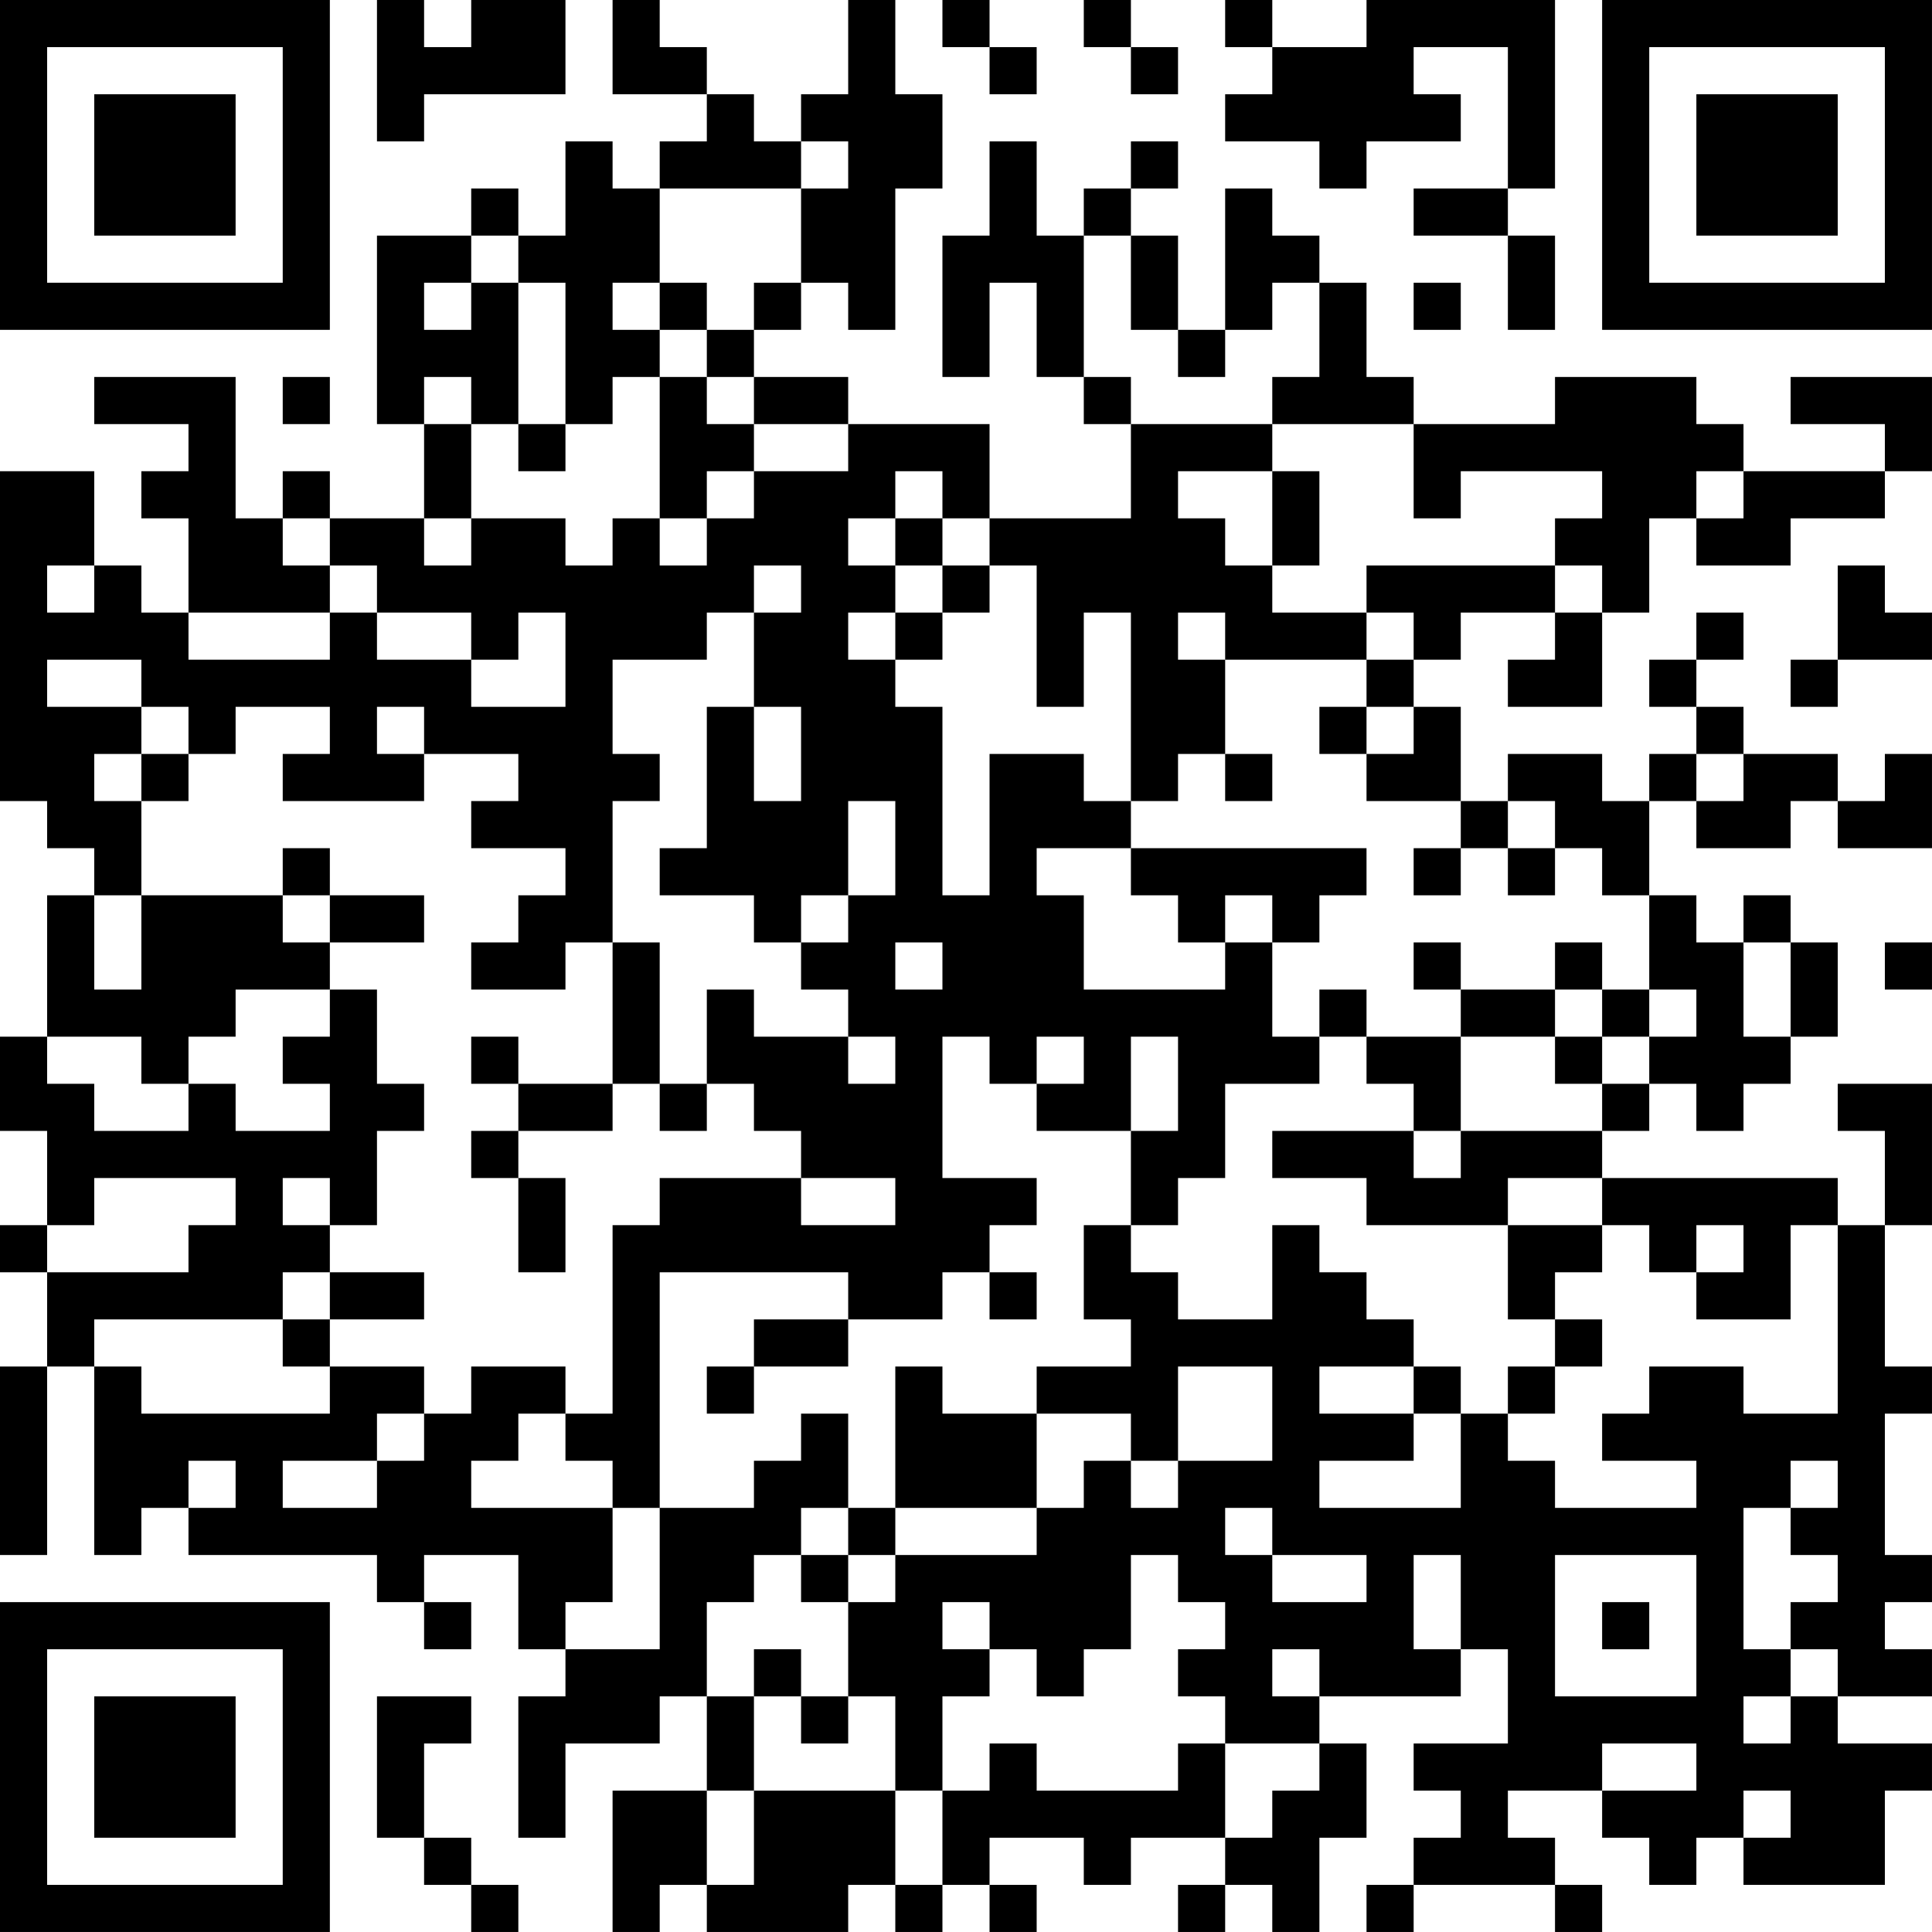 <?xml version="1.0" encoding="UTF-8"?>
<svg xmlns="http://www.w3.org/2000/svg" version="1.1" width="200" height="200" viewBox="0 0 200 200"><rect x="0" y="0" width="200" height="200" fill="#ffffff"/><g transform="scale(4.878)"><g transform="translate(0,0)"><path fill-rule="evenodd" d="M8 0L8 3L9 3L9 2L12 2L12 0L10 0L10 1L9 1L9 0ZM13 0L13 2L15 2L15 3L14 3L14 4L13 4L13 3L12 3L12 5L11 5L11 4L10 4L10 5L8 5L8 9L9 9L9 11L7 11L7 10L6 10L6 11L5 11L5 8L2 8L2 9L4 9L4 10L3 10L3 11L4 11L4 13L3 13L3 12L2 12L2 10L0 10L0 17L1 17L1 18L2 18L2 19L1 19L1 22L0 22L0 24L1 24L1 26L0 26L0 27L1 27L1 29L0 29L0 33L1 33L1 29L2 29L2 33L3 33L3 32L4 32L4 33L8 33L8 34L9 34L9 35L10 35L10 34L9 34L9 33L11 33L11 35L12 35L12 36L11 36L11 39L12 39L12 37L14 37L14 36L15 36L15 38L13 38L13 41L14 41L14 40L15 40L15 41L18 41L18 40L19 40L19 41L20 41L20 40L21 40L21 41L22 41L22 40L21 40L21 39L23 39L23 40L24 40L24 39L26 39L26 40L25 40L25 41L26 41L26 40L27 40L27 41L28 41L28 39L29 39L29 37L28 37L28 36L31 36L31 35L32 35L32 37L30 37L30 38L31 38L31 39L30 39L30 40L29 40L29 41L30 41L30 40L33 40L33 41L34 41L34 40L33 40L33 39L32 39L32 38L34 38L34 39L35 39L35 40L36 40L36 39L37 39L37 40L40 40L40 38L41 38L41 37L39 37L39 36L41 36L41 35L40 35L40 34L41 34L41 33L40 33L40 30L41 30L41 29L40 29L40 26L41 26L41 23L39 23L39 24L40 24L40 26L39 26L39 25L34 25L34 24L35 24L35 23L36 23L36 24L37 24L37 23L38 23L38 22L39 22L39 20L38 20L38 19L37 19L37 20L36 20L36 19L35 19L35 17L36 17L36 18L38 18L38 17L39 17L39 18L41 18L41 16L40 16L40 17L39 17L39 16L37 16L37 15L36 15L36 14L37 14L37 13L36 13L36 14L35 14L35 15L36 15L36 16L35 16L35 17L34 17L34 16L32 16L32 17L31 17L31 15L30 15L30 14L31 14L31 13L33 13L33 14L32 14L32 15L34 15L34 13L35 13L35 11L36 11L36 12L38 12L38 11L40 11L40 10L41 10L41 8L38 8L38 9L40 9L40 10L37 10L37 9L36 9L36 8L33 8L33 9L30 9L30 8L29 8L29 6L28 6L28 5L27 5L27 4L26 4L26 7L25 7L25 5L24 5L24 4L25 4L25 3L24 3L24 4L23 4L23 5L22 5L22 3L21 3L21 5L20 5L20 8L21 8L21 6L22 6L22 8L23 8L23 9L24 9L24 11L21 11L21 9L18 9L18 8L16 8L16 7L17 7L17 6L18 6L18 7L19 7L19 4L20 4L20 2L19 2L19 0L18 0L18 2L17 2L17 3L16 3L16 2L15 2L15 1L14 1L14 0ZM20 0L20 1L21 1L21 2L22 2L22 1L21 1L21 0ZM23 0L23 1L24 1L24 2L25 2L25 1L24 1L24 0ZM26 0L26 1L27 1L27 2L26 2L26 3L28 3L28 4L29 4L29 3L31 3L31 2L30 2L30 1L32 1L32 4L30 4L30 5L32 5L32 7L33 7L33 5L32 5L32 4L33 4L33 0L29 0L29 1L27 1L27 0ZM17 3L17 4L14 4L14 6L13 6L13 7L14 7L14 8L13 8L13 9L12 9L12 6L11 6L11 5L10 5L10 6L9 6L9 7L10 7L10 6L11 6L11 9L10 9L10 8L9 8L9 9L10 9L10 11L9 11L9 12L10 12L10 11L12 11L12 12L13 12L13 11L14 11L14 12L15 12L15 11L16 11L16 10L18 10L18 9L16 9L16 8L15 8L15 7L16 7L16 6L17 6L17 4L18 4L18 3ZM23 5L23 8L24 8L24 9L27 9L27 10L25 10L25 11L26 11L26 12L27 12L27 13L29 13L29 14L26 14L26 13L25 13L25 14L26 14L26 16L25 16L25 17L24 17L24 13L23 13L23 15L22 15L22 12L21 12L21 11L20 11L20 10L19 10L19 11L18 11L18 12L19 12L19 13L18 13L18 14L19 14L19 15L20 15L20 19L21 19L21 16L23 16L23 17L24 17L24 18L22 18L22 19L23 19L23 21L26 21L26 20L27 20L27 22L28 22L28 23L26 23L26 25L25 25L25 26L24 26L24 24L25 24L25 22L24 22L24 24L22 24L22 23L23 23L23 22L22 22L22 23L21 23L21 22L20 22L20 25L22 25L22 26L21 26L21 27L20 27L20 28L18 28L18 27L14 27L14 32L13 32L13 31L12 31L12 30L13 30L13 26L14 26L14 25L17 25L17 26L19 26L19 25L17 25L17 24L16 24L16 23L15 23L15 21L16 21L16 22L18 22L18 23L19 23L19 22L18 22L18 21L17 21L17 20L18 20L18 19L19 19L19 17L18 17L18 19L17 19L17 20L16 20L16 19L14 19L14 18L15 18L15 15L16 15L16 17L17 17L17 15L16 15L16 13L17 13L17 12L16 12L16 13L15 13L15 14L13 14L13 16L14 16L14 17L13 17L13 20L12 20L12 21L10 21L10 20L11 20L11 19L12 19L12 18L10 18L10 17L11 17L11 16L9 16L9 15L8 15L8 16L9 16L9 17L6 17L6 16L7 16L7 15L5 15L5 16L4 16L4 15L3 15L3 14L1 14L1 15L3 15L3 16L2 16L2 17L3 17L3 19L2 19L2 21L3 21L3 19L6 19L6 20L7 20L7 21L5 21L5 22L4 22L4 23L3 23L3 22L1 22L1 23L2 23L2 24L4 24L4 23L5 23L5 24L7 24L7 23L6 23L6 22L7 22L7 21L8 21L8 23L9 23L9 24L8 24L8 26L7 26L7 25L6 25L6 26L7 26L7 27L6 27L6 28L2 28L2 29L3 29L3 30L7 30L7 29L9 29L9 30L8 30L8 31L6 31L6 32L8 32L8 31L9 31L9 30L10 30L10 29L12 29L12 30L11 30L11 31L10 31L10 32L13 32L13 34L12 34L12 35L14 35L14 32L16 32L16 31L17 31L17 30L18 30L18 32L17 32L17 33L16 33L16 34L15 34L15 36L16 36L16 38L15 38L15 40L16 40L16 38L19 38L19 40L20 40L20 38L21 38L21 37L22 37L22 38L25 38L25 37L26 37L26 39L27 39L27 38L28 38L28 37L26 37L26 36L25 36L25 35L26 35L26 34L25 34L25 33L24 33L24 35L23 35L23 36L22 36L22 35L21 35L21 34L20 34L20 35L21 35L21 36L20 36L20 38L19 38L19 36L18 36L18 34L19 34L19 33L22 33L22 32L23 32L23 31L24 31L24 32L25 32L25 31L27 31L27 29L25 29L25 31L24 31L24 30L22 30L22 29L24 29L24 28L23 28L23 26L24 26L24 27L25 27L25 28L27 28L27 26L28 26L28 27L29 27L29 28L30 28L30 29L28 29L28 30L30 30L30 31L28 31L28 32L31 32L31 30L32 30L32 31L33 31L33 32L36 32L36 31L34 31L34 30L35 30L35 29L37 29L37 30L39 30L39 26L38 26L38 28L36 28L36 27L37 27L37 26L36 26L36 27L35 27L35 26L34 26L34 25L32 25L32 26L29 26L29 25L27 25L27 24L30 24L30 25L31 25L31 24L34 24L34 23L35 23L35 22L36 22L36 21L35 21L35 19L34 19L34 18L33 18L33 17L32 17L32 18L31 18L31 17L29 17L29 16L30 16L30 15L29 15L29 14L30 14L30 13L29 13L29 12L33 12L33 13L34 13L34 12L33 12L33 11L34 11L34 10L31 10L31 11L30 11L30 9L27 9L27 8L28 8L28 6L27 6L27 7L26 7L26 8L25 8L25 7L24 7L24 5ZM14 6L14 7L15 7L15 6ZM30 6L30 7L31 7L31 6ZM6 8L6 9L7 9L7 8ZM14 8L14 11L15 11L15 10L16 10L16 9L15 9L15 8ZM11 9L11 10L12 10L12 9ZM27 10L27 12L28 12L28 10ZM36 10L36 11L37 11L37 10ZM6 11L6 12L7 12L7 13L4 13L4 14L7 14L7 13L8 13L8 14L10 14L10 15L12 15L12 13L11 13L11 14L10 14L10 13L8 13L8 12L7 12L7 11ZM19 11L19 12L20 12L20 13L19 13L19 14L20 14L20 13L21 13L21 12L20 12L20 11ZM1 12L1 13L2 13L2 12ZM39 12L39 14L38 14L38 15L39 15L39 14L41 14L41 13L40 13L40 12ZM28 15L28 16L29 16L29 15ZM3 16L3 17L4 17L4 16ZM26 16L26 17L27 17L27 16ZM36 16L36 17L37 17L37 16ZM6 18L6 19L7 19L7 20L9 20L9 19L7 19L7 18ZM24 18L24 19L25 19L25 20L26 20L26 19L27 19L27 20L28 20L28 19L29 19L29 18ZM30 18L30 19L31 19L31 18ZM32 18L32 19L33 19L33 18ZM13 20L13 23L11 23L11 22L10 22L10 23L11 23L11 24L10 24L10 25L11 25L11 27L12 27L12 25L11 25L11 24L13 24L13 23L14 23L14 24L15 24L15 23L14 23L14 20ZM19 20L19 21L20 21L20 20ZM30 20L30 21L31 21L31 22L29 22L29 21L28 21L28 22L29 22L29 23L30 23L30 24L31 24L31 22L33 22L33 23L34 23L34 22L35 22L35 21L34 21L34 20L33 20L33 21L31 21L31 20ZM37 20L37 22L38 22L38 20ZM40 20L40 21L41 21L41 20ZM33 21L33 22L34 22L34 21ZM2 25L2 26L1 26L1 27L4 27L4 26L5 26L5 25ZM32 26L32 28L33 28L33 29L32 29L32 30L33 30L33 29L34 29L34 28L33 28L33 27L34 27L34 26ZM7 27L7 28L6 28L6 29L7 29L7 28L9 28L9 27ZM21 27L21 28L22 28L22 27ZM16 28L16 29L15 29L15 30L16 30L16 29L18 29L18 28ZM19 29L19 32L18 32L18 33L17 33L17 34L18 34L18 33L19 33L19 32L22 32L22 30L20 30L20 29ZM30 29L30 30L31 30L31 29ZM4 31L4 32L5 32L5 31ZM38 31L38 32L37 32L37 35L38 35L38 36L37 36L37 37L38 37L38 36L39 36L39 35L38 35L38 34L39 34L39 33L38 33L38 32L39 32L39 31ZM26 32L26 33L27 33L27 34L29 34L29 33L27 33L27 32ZM30 33L30 35L31 35L31 33ZM33 33L33 36L36 36L36 33ZM34 34L34 35L35 35L35 34ZM16 35L16 36L17 36L17 37L18 37L18 36L17 36L17 35ZM27 35L27 36L28 36L28 35ZM8 36L8 39L9 39L9 40L10 40L10 41L11 41L11 40L10 40L10 39L9 39L9 37L10 37L10 36ZM34 37L34 38L36 38L36 37ZM37 38L37 39L38 39L38 38ZM0 0L0 7L7 7L7 0ZM1 1L1 6L6 6L6 1ZM2 2L2 5L5 5L5 2ZM34 0L34 7L41 7L41 0ZM35 1L35 6L40 6L40 1ZM36 2L36 5L39 5L39 2ZM0 34L0 41L7 41L7 34ZM1 35L1 40L6 40L6 35ZM2 36L2 39L5 39L5 36Z" fill="#000000"/></g></g></svg>

